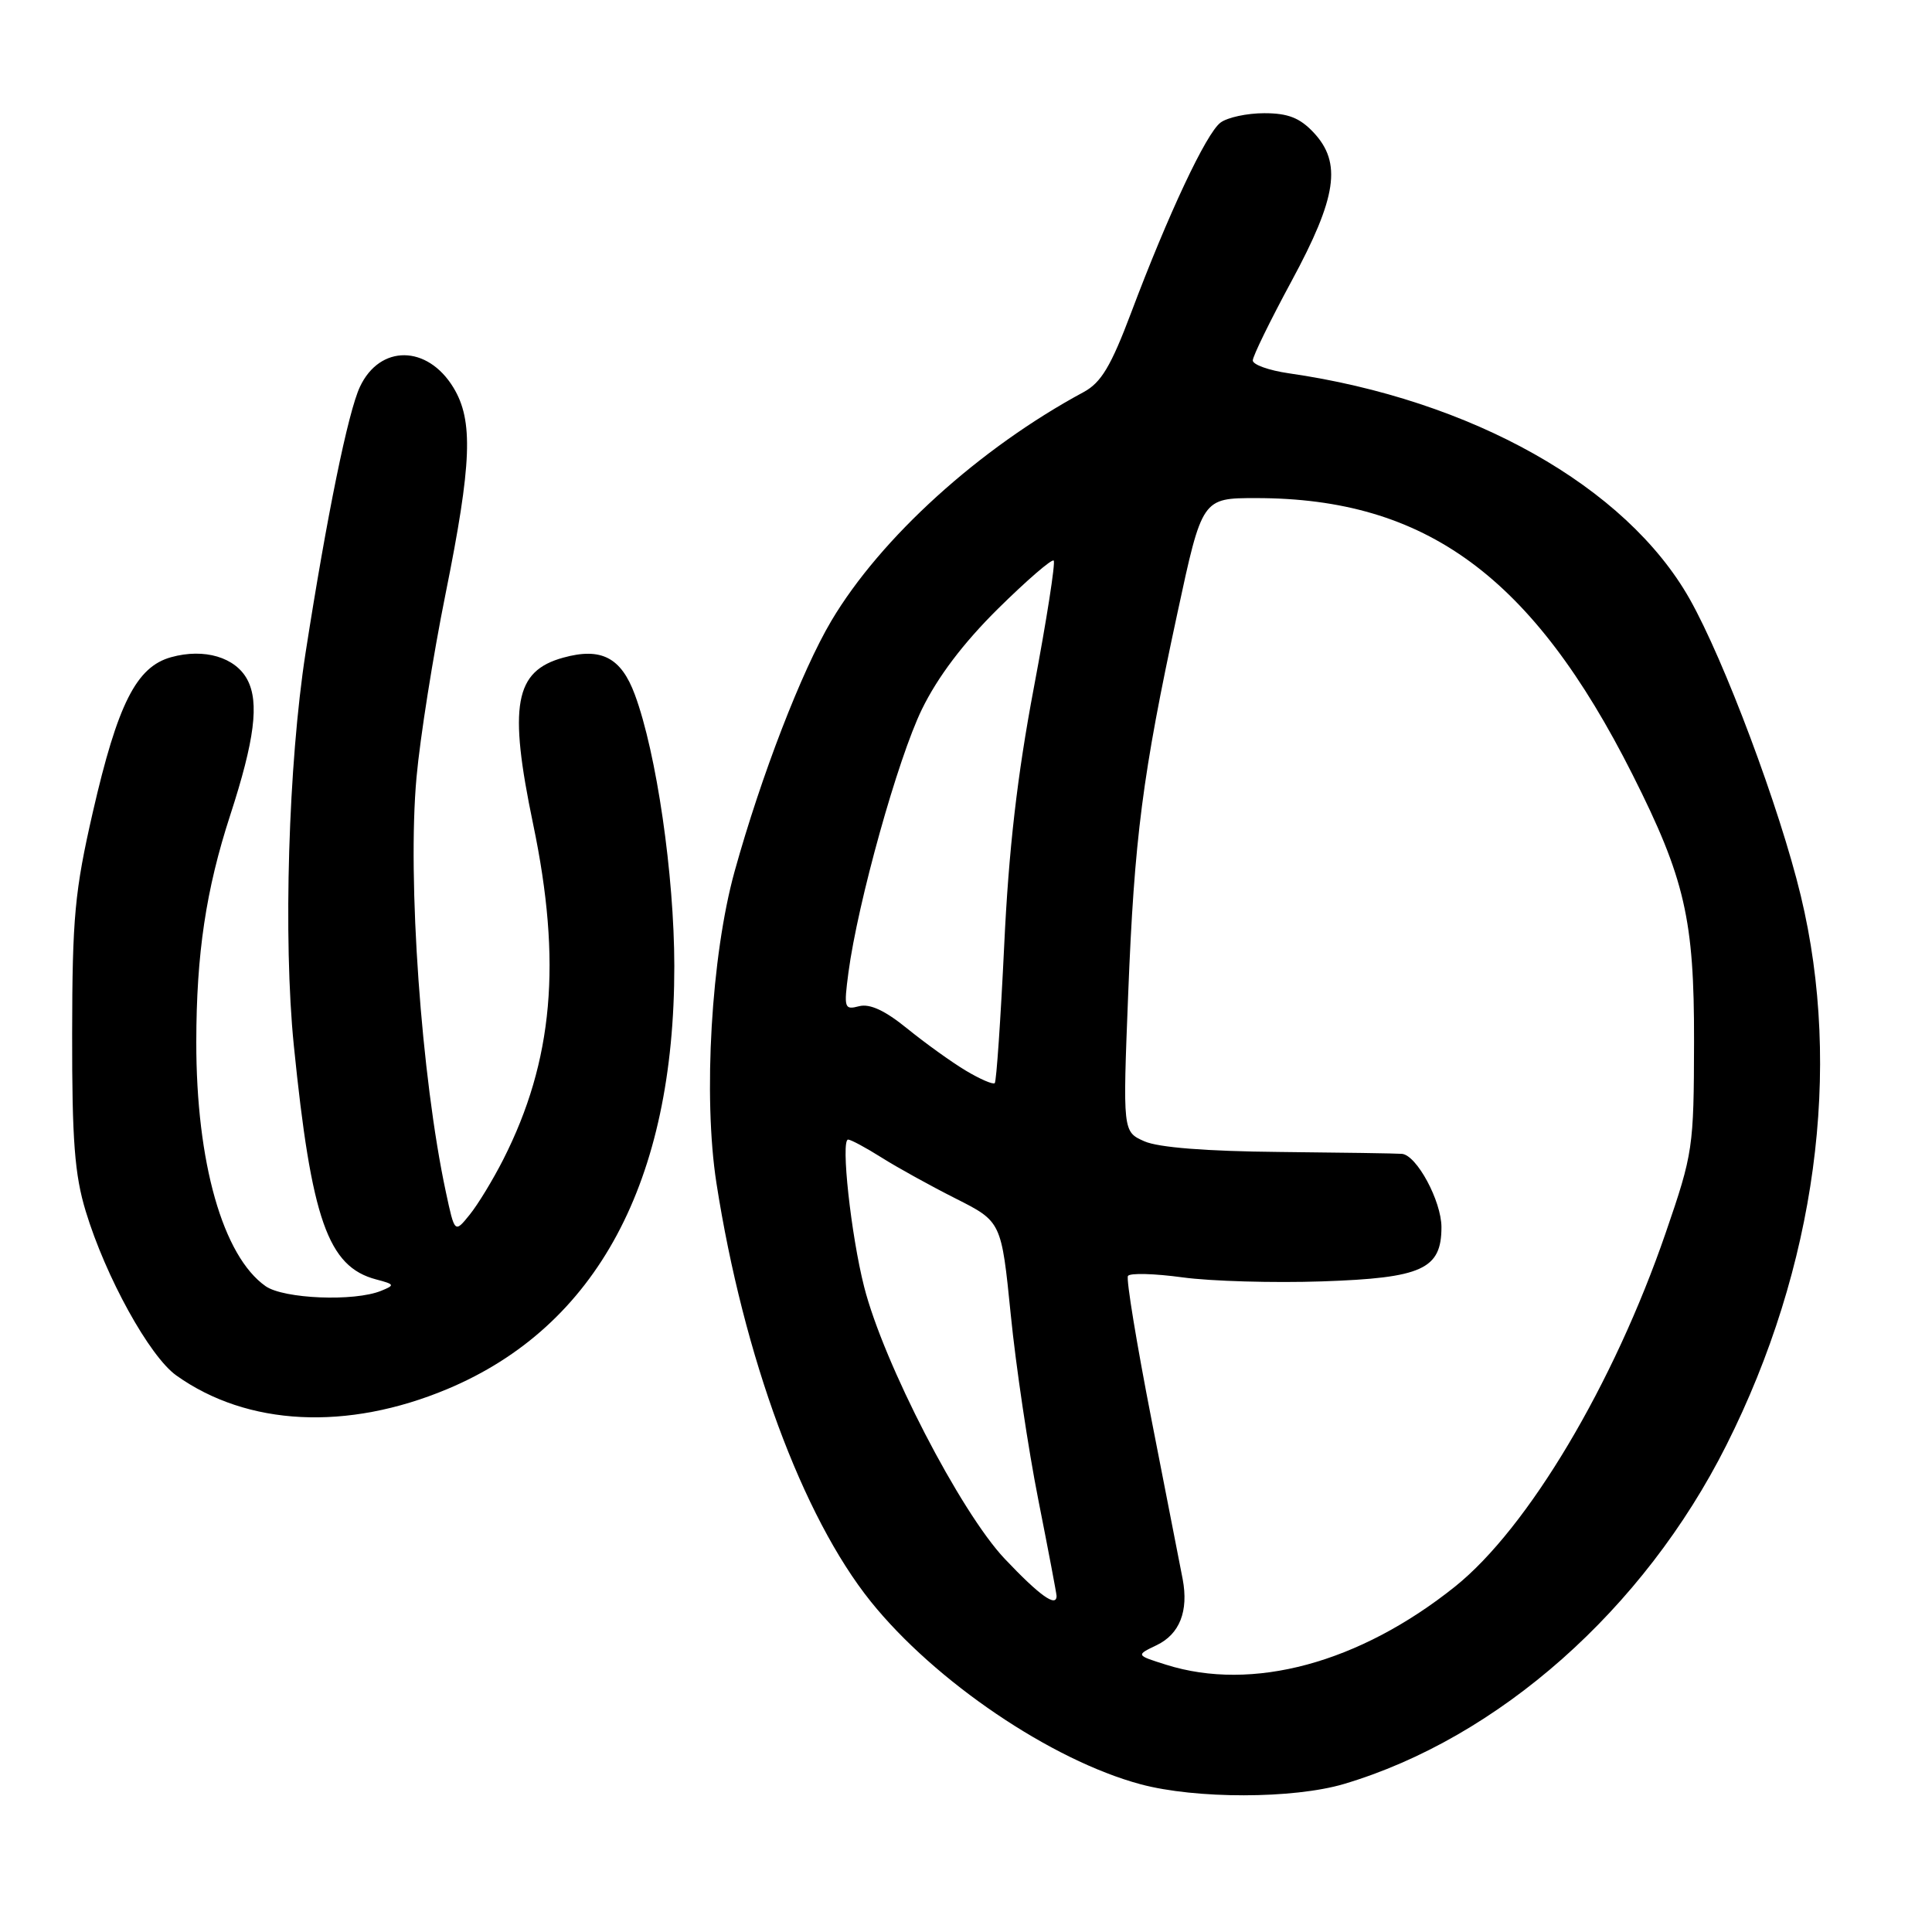 <?xml version="1.0" encoding="UTF-8" standalone="no"?>
<!DOCTYPE svg PUBLIC "-//W3C//DTD SVG 1.1//EN" "http://www.w3.org/Graphics/SVG/1.1/DTD/svg11.dtd" >
<svg xmlns="http://www.w3.org/2000/svg" xmlns:xlink="http://www.w3.org/1999/xlink" version="1.1" viewBox="0 0 256 256">
 <g >
 <path fill="currentColor"
d=" M 178.07 236.39 C 198.56 230.30 217.81 213.26 228.75 191.50 C 240.61 167.93 244.16 141.71 238.61 118.68 C 235.82 107.08 228.47 87.47 223.88 79.35 C 215.46 64.47 195.00 52.95 170.75 49.46 C 168.14 49.08 166.00 48.32 166.00 47.76 C 166.00 47.20 168.31 42.48 171.13 37.26 C 177.15 26.13 177.82 21.57 174.06 17.56 C 172.23 15.61 170.66 15.00 167.52 15.00 C 165.24 15.00 162.63 15.56 161.72 16.25 C 159.82 17.68 154.79 28.39 149.88 41.44 C 147.21 48.52 145.91 50.69 143.61 51.94 C 129.79 59.38 116.70 71.25 110.16 82.26 C 106.22 88.90 100.85 102.82 97.34 115.46 C 94.24 126.65 93.15 145.31 94.93 156.76 C 98.52 179.78 106.32 200.92 115.38 212.21 C 123.88 222.79 139.32 233.25 151.12 236.42 C 158.44 238.39 171.38 238.37 178.07 236.39 Z  M 59.29 184.05 C 79.08 175.75 89.37 156.56 89.35 128.00 C 89.34 115.94 86.99 99.77 84.12 92.04 C 82.30 87.12 79.66 85.75 74.64 87.14 C 68.18 88.91 67.36 93.46 70.64 109.19 C 74.47 127.50 73.31 140.56 66.70 153.61 C 65.33 156.31 63.32 159.62 62.23 160.96 C 60.25 163.41 60.25 163.41 59.08 157.95 C 55.82 142.75 53.96 116.49 55.19 103.01 C 55.66 97.78 57.39 86.86 59.03 78.73 C 62.53 61.36 62.74 55.72 60.07 51.34 C 56.62 45.69 50.34 45.64 47.70 51.24 C 46.13 54.55 43.31 68.37 40.49 86.50 C 38.21 101.20 37.51 124.43 38.93 138.50 C 41.26 161.61 43.45 167.85 49.84 169.53 C 52.31 170.18 52.35 170.29 50.50 171.04 C 46.95 172.49 37.61 172.11 35.20 170.43 C 29.53 166.45 25.99 154.02 26.01 138.07 C 26.02 126.40 27.29 117.88 30.51 108.00 C 33.74 98.06 34.37 93.08 32.78 90.07 C 31.21 87.09 27.07 85.86 22.68 87.08 C 18.07 88.35 15.59 93.27 12.30 107.61 C 9.90 118.09 9.58 121.57 9.56 137.00 C 9.54 151.10 9.89 155.67 11.36 160.50 C 14.00 169.20 19.81 179.73 23.37 182.26 C 32.78 188.97 46.00 189.62 59.29 184.05 Z  M 154.50 220.58 C 150.50 219.32 150.50 219.32 153.27 217.99 C 156.31 216.53 157.51 213.48 156.71 209.24 C 156.42 207.73 154.57 198.25 152.59 188.16 C 150.62 178.07 149.20 169.48 149.46 169.07 C 149.71 168.66 152.97 168.75 156.71 169.26 C 160.44 169.77 168.77 170.01 175.20 169.79 C 188.44 169.34 191.00 168.18 191.00 162.60 C 190.99 159.14 187.72 153.06 185.76 152.89 C 185.07 152.83 177.75 152.72 169.50 152.64 C 159.85 152.55 153.48 152.05 151.64 151.23 C 148.77 149.96 148.77 149.96 149.49 131.73 C 150.31 110.99 151.37 102.78 156.01 81.25 C 159.29 66.00 159.29 66.00 166.44 66.00 C 188.95 66.00 203.10 76.40 216.32 102.64 C 223.26 116.42 224.50 121.82 224.47 138.00 C 224.44 152.09 224.34 152.81 220.72 163.34 C 213.82 183.42 202.46 202.49 192.80 210.23 C 180.12 220.37 165.95 224.20 154.50 220.58 Z  M 133.13 206.55 C 127.27 200.35 117.06 180.60 114.50 170.50 C 112.76 163.66 111.38 151.00 112.38 151.00 C 112.74 151.00 114.73 152.07 116.81 153.38 C 118.88 154.69 123.30 157.13 126.63 158.81 C 132.69 161.87 132.69 161.87 133.93 174.19 C 134.60 180.96 136.25 192.00 137.58 198.72 C 138.91 205.44 140.00 211.18 140.00 211.47 C 140.00 213.04 137.74 211.42 133.13 206.55 Z  M 127.95 141.85 C 126.05 140.71 122.57 138.20 120.20 136.28 C 117.26 133.89 115.25 132.96 113.83 133.33 C 111.88 133.84 111.80 133.59 112.42 128.88 C 113.66 119.55 118.97 100.53 122.15 94.00 C 124.25 89.69 127.65 85.20 132.24 80.66 C 136.05 76.90 139.37 74.03 139.62 74.28 C 139.87 74.54 138.69 82.11 136.99 91.12 C 134.78 102.83 133.66 112.57 133.06 125.31 C 132.59 135.11 132.03 143.30 131.81 143.52 C 131.59 143.74 129.85 142.99 127.95 141.85 Z "/>
</g>
</svg>